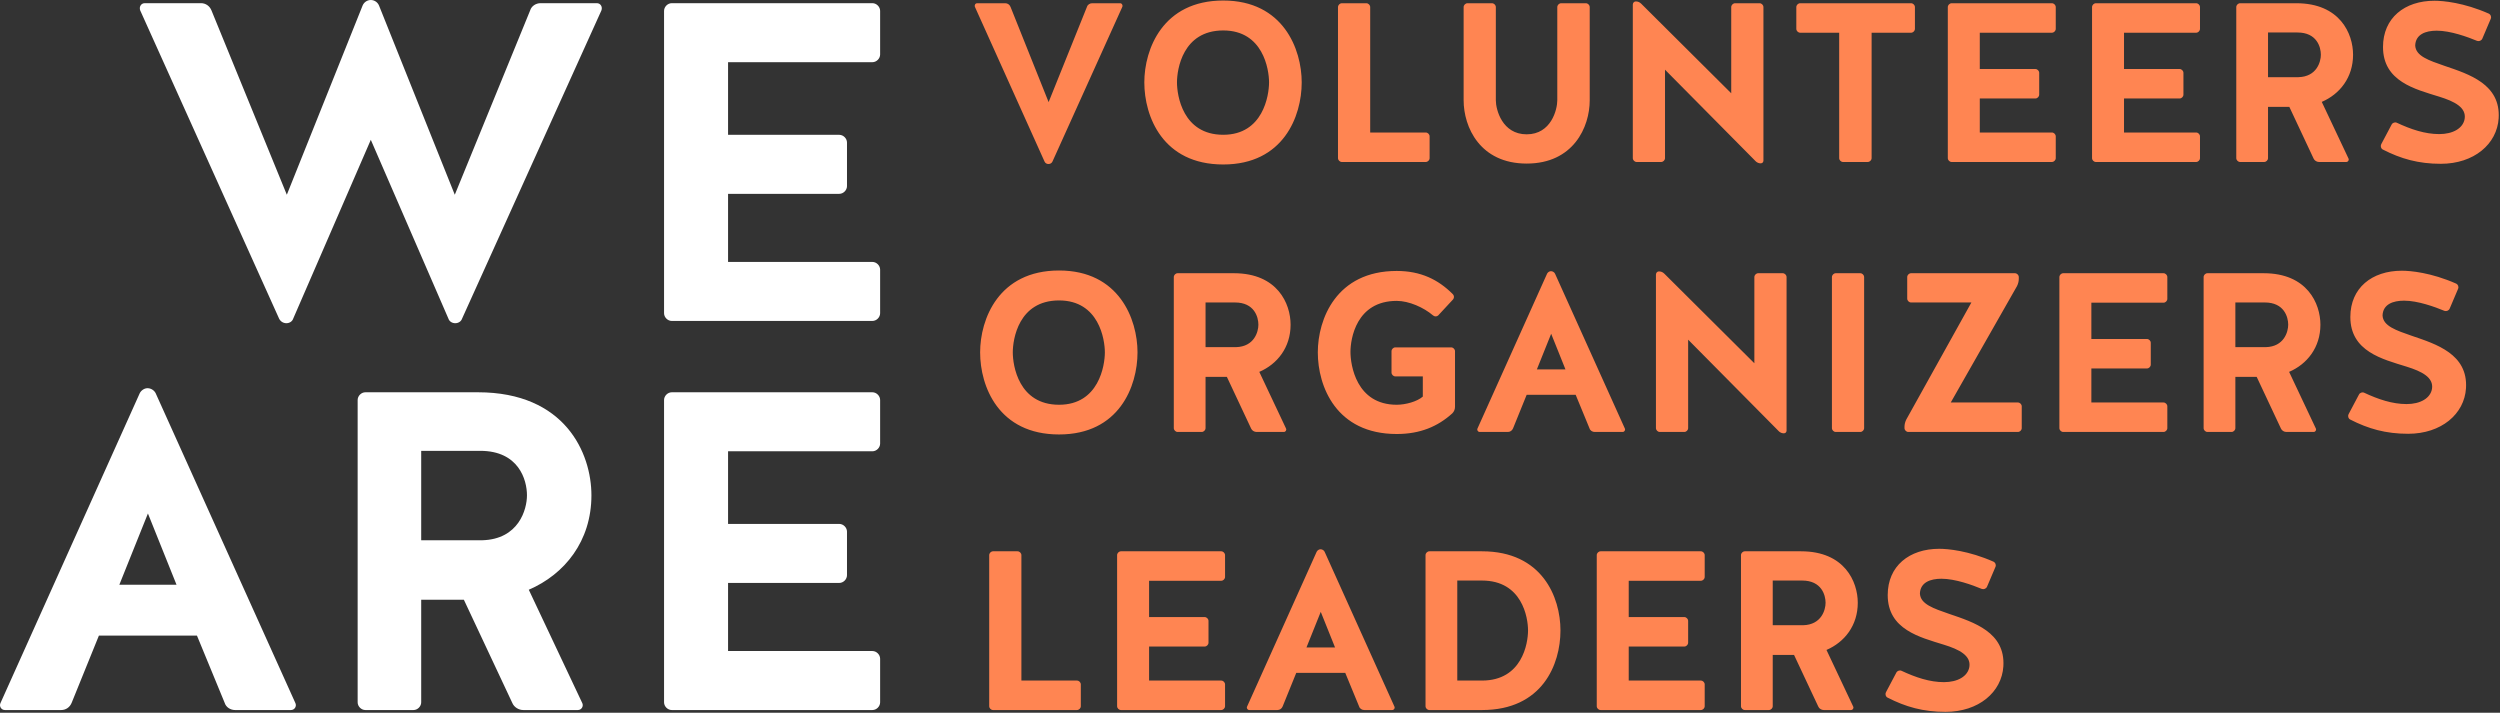 <?xml version="1.0" encoding="UTF-8" standalone="no"?>
<svg width="926px" height="264px" viewBox="0 0 926 264" version="1.1" xmlns="http://www.w3.org/2000/svg" xmlns:xlink="http://www.w3.org/1999/xlink">
    <rect x="0" y="0" width="926" height="264" fill="#333333" stroke="none"/>
    <!-- Generator: Sketch 43 (38999) - http://www.bohemiancoding.com/sketch -->
    <title>about-headline</title>
    <desc>Created with Sketch.</desc>
    <defs></defs>
    <g id="Website" stroke="none" stroke-width="1" fill="none" fill-rule="evenodd">
        <g id="about" transform="translate(-250, -183)">
            <g id="about-headline" transform="translate(250, 183)">
                <g id="about-type" transform="translate(361, 0)" fill="#FF8552">
                    <path d="M54.708,2.544 C54.96,1.872 54.54,1.2 53.868,1.2 L43.536,1.2 C42.696,1.2 41.856,1.704 41.604,2.544 L27.408,37.824 L13.296,2.544 C12.96,1.704 12.204,1.2 11.364,1.2 L0.948,1.2 C0.276,1.2 -0.144,1.872 0.108,2.544 L25.896,59.832 C26.148,60.42 26.736,60.756 27.324,60.756 C27.996,60.756 28.584,60.42 28.836,59.832 L54.708,2.544 Z M92.088,0.192 C114.348,0.192 121.152,18.252 121.152,30.516 C121.152,43.116 114.348,60.924 92.088,60.924 C69.66,60.924 62.856,43.116 62.856,30.516 C62.856,18.252 69.66,0.192 92.088,0.192 Z M92.088,49.92 C106.872,49.92 109.056,35.304 109.056,30.516 C109.056,25.728 106.872,11.28 92.088,11.28 C77.052,11.28 74.952,25.728 74.952,30.516 C74.952,35.304 77.052,49.92 92.088,49.92 Z M146.52,2.628 C146.52,1.872 145.848,1.2 145.092,1.2 L136.02,1.2 C135.264,1.2 134.592,1.872 134.592,2.628 L134.592,58.572 C134.592,59.328 135.264,60 136.02,60 L167.1,60 C167.856,60 168.528,59.328 168.528,58.572 L168.528,50.508 C168.528,49.752 167.856,49.08 167.1,49.08 L146.52,49.08 L146.52,2.628 Z M204.48,49.752 C195.408,49.752 193.056,40.596 193.056,37.152 L193.056,2.628 C193.056,1.872 192.384,1.2 191.628,1.2 L182.556,1.2 C181.8,1.2 181.128,1.872 181.128,2.628 L181.128,37.152 C181.128,47.064 187.176,60.588 204.48,60.588 C221.784,60.588 227.832,47.064 227.832,37.152 L227.832,2.628 C227.832,1.872 227.16,1.2 226.404,1.2 L217.248,1.2 C216.492,1.2 215.82,1.872 215.82,2.628 L215.82,37.152 C215.82,40.596 213.552,49.752 204.48,49.752 Z M254.292,60 C255.048,60 255.72,59.328 255.72,58.572 L255.72,25.812 L289.404,59.832 C289.908,60.252 290.496,60.504 291.168,60.504 C291.756,60.504 292.176,60.084 292.176,59.496 L292.176,2.628 C292.176,1.872 291.504,1.2 290.748,1.2 L281.676,1.2 C280.92,1.2 280.248,1.872 280.248,2.628 L280.248,34.548 L246.9,1.368 C246.312,0.78 245.64,0.528 244.884,0.528 C244.296,0.528 243.792,1.032 243.792,1.704 L243.792,58.572 C243.792,59.328 244.464,60 245.22,60 L254.292,60 Z M320.232,58.572 C320.232,59.328 320.904,60 321.66,60 L330.816,60 C331.572,60 332.244,59.328 332.244,58.572 L332.244,12.12 L346.86,12.12 C347.616,12.12 348.288,11.448 348.288,10.692 L348.288,2.628 C348.288,1.872 347.616,1.2 346.86,1.2 L305.784,1.2 C305.028,1.2 304.356,1.872 304.356,2.628 L304.356,10.692 C304.356,11.448 305.028,12.12 305.784,12.12 L320.232,12.12 L320.232,58.572 Z M392.892,36.48 C393.648,36.48 394.32,35.808 394.32,35.052 L394.32,26.988 C394.32,26.232 393.648,25.56 392.892,25.56 L372.312,25.56 L372.312,12.12 L399.024,12.12 C399.78,12.12 400.452,11.448 400.452,10.692 L400.452,2.628 C400.452,1.872 399.78,1.2 399.024,1.2 L361.896,1.2 C361.14,1.2 360.468,1.872 360.468,2.628 L360.468,58.572 C360.468,59.328 361.14,60 361.896,60 L399.024,60 C399.78,60 400.452,59.328 400.452,58.572 L400.452,50.508 C400.452,49.752 399.78,49.08 399.024,49.08 L372.312,49.08 L372.312,36.48 L392.892,36.48 Z M446.316,36.48 C447.072,36.48 447.744,35.808 447.744,35.052 L447.744,26.988 C447.744,26.232 447.072,25.56 446.316,25.56 L425.736,25.56 L425.736,12.12 L452.448,12.12 C453.204,12.12 453.876,11.448 453.876,10.692 L453.876,2.628 C453.876,1.872 453.204,1.2 452.448,1.2 L415.32,1.2 C414.564,1.2 413.892,1.872 413.892,2.628 L413.892,58.572 C413.892,59.328 414.564,60 415.32,60 L452.448,60 C453.204,60 453.876,59.328 453.876,58.572 L453.876,50.508 C453.876,49.752 453.204,49.08 452.448,49.08 L425.736,49.08 L425.736,36.48 L446.316,36.48 Z M479.076,39.588 L479.076,58.572 C479.076,59.328 478.404,60 477.648,60 L468.744,60 C467.988,60 467.316,59.328 467.316,58.572 L467.316,2.628 C467.316,1.872 467.988,1.2 468.744,1.2 L489.576,1.2 C505.704,1.2 510.576,12.456 510.576,20.268 C510.576,28.752 505.62,34.884 498.984,37.74 L508.896,58.74 C509.148,59.328 508.728,60 508.056,60 L497.976,60 C497.136,60 496.296,59.496 495.96,58.74 L486.972,39.588 L479.076,39.588 Z M490.332,28.584 C497.136,28.416 498.648,22.872 498.648,20.268 C498.648,17.412 497.136,12.036 489.996,12.036 L479.076,12.036 L479.076,28.584 L490.332,28.584 Z M533.592,16.824 C533.76,12.708 537.456,11.364 541.572,11.364 C546.696,11.364 553.08,13.716 556.524,15.144 C557.28,15.396 558.12,15.06 558.456,14.304 L561.564,6.996 C561.9,6.24 561.564,5.4 560.892,5.064 C551.568,0.948 543.924,0.276 540.732,0.276 C529.644,0.276 521.664,6.66 521.664,17.412 C521.664,30.18 533.592,33.036 542.496,35.808 C548.208,37.572 552.576,39.84 551.904,44.04 C551.316,47.484 547.62,49.668 542.496,49.668 C537.204,49.668 531.996,47.904 526.788,45.468 C526.116,45.132 525.192,45.468 524.856,46.14 L520.992,53.448 C520.656,54.12 520.908,55.044 521.58,55.38 C528.3,58.824 534.768,60.672 543.084,60.672 C555.348,60.672 563.916,53.364 564.504,43.788 C565.26,31.188 553.584,27.492 544.428,24.384 C538.632,22.368 533.76,20.772 533.592,16.824 Z" id="VOLUNTEERS"></path>
                    <path d="M31.272,100.192 C53.532,100.192 60.336,118.252 60.336,130.516 C60.336,143.116 53.532,160.924 31.272,160.924 C8.844,160.924 2.04,143.116 2.04,130.516 C2.04,118.252 8.844,100.192 31.272,100.192 Z M31.272,149.92 C46.056,149.92 48.24,135.304 48.24,130.516 C48.24,125.728 46.056,111.28 31.272,111.28 C16.236,111.28 14.136,125.728 14.136,130.516 C14.136,135.304 16.236,149.92 31.272,149.92 Z M85.536,139.588 L85.536,158.572 C85.536,159.328 84.864,160 84.108,160 L75.204,160 C74.448,160 73.776,159.328 73.776,158.572 L73.776,102.628 C73.776,101.872 74.448,101.2 75.204,101.2 L96.036,101.2 C112.164,101.2 117.036,112.456 117.036,120.268 C117.036,128.752 112.08,134.884 105.444,137.74 L115.356,158.74 C115.608,159.328 115.188,160 114.516,160 L104.436,160 C103.596,160 102.756,159.496 102.42,158.74 L93.432,139.588 L85.536,139.588 Z M96.792,128.584 C103.596,128.416 105.108,122.872 105.108,120.268 C105.108,117.412 103.596,112.036 96.456,112.036 L85.536,112.036 L85.536,128.584 L96.792,128.584 Z M166.008,139.42 L166.008,146.896 C163.908,148.744 159.624,149.92 156.348,149.92 C141.312,149.92 139.212,135.136 139.212,130.348 C139.212,125.56 141.312,111.448 156.348,111.448 C160.884,111.448 166.344,113.884 169.788,116.824 C170.376,117.328 171.216,117.328 171.72,116.824 L177.096,111.028 C177.684,110.44 177.684,109.516 177.096,108.928 C171.72,103.552 165.252,100.36 156.348,100.36 C133.92,100.36 127.116,118.252 127.116,130.516 C127.116,143.116 133.92,160.756 156.348,160.756 C165,160.756 171.552,157.984 176.928,153.112 C177.6,152.44 177.936,151.6 177.936,150.676 L177.936,130.096 C177.936,129.34 177.264,128.668 176.508,128.668 L155.844,128.668 C155.088,128.668 154.416,129.34 154.416,130.096 L154.416,137.992 C154.416,138.748 155.088,139.42 155.844,139.42 L166.008,139.42 Z M214.98,101.368 L240.852,158.74 C241.104,159.328 240.684,160 240.012,160 L229.68,160 C228.84,160 228,159.496 227.748,158.656 L222.624,146.224 L204.48,146.224 L199.44,158.656 C199.104,159.496 198.348,160 197.508,160 L187.092,160 C186.42,160 186,159.328 186.252,158.74 L212.04,101.368 C212.292,100.864 212.88,100.444 213.468,100.444 C214.14,100.444 214.728,100.864 214.98,101.368 Z M213.552,123.628 L208.26,136.816 L218.844,136.816 L213.552,123.628 Z M262.86,160 C263.616,160 264.288,159.328 264.288,158.572 L264.288,125.812 L297.972,159.832 C298.476,160.252 299.064,160.504 299.736,160.504 C300.324,160.504 300.744,160.084 300.744,159.496 L300.744,102.628 C300.744,101.872 300.072,101.2 299.316,101.2 L290.244,101.2 C289.488,101.2 288.816,101.872 288.816,102.628 L288.816,134.548 L255.468,101.368 C254.88,100.78 254.208,100.528 253.452,100.528 C252.864,100.528 252.36,101.032 252.36,101.704 L252.36,158.572 C252.36,159.328 253.032,160 253.788,160 L262.86,160 Z M329.472,102.628 C329.472,101.872 328.8,101.2 328.044,101.2 L318.972,101.2 C318.216,101.2 317.544,101.872 317.544,102.628 L317.544,158.572 C317.544,159.328 318.216,160 318.972,160 L328.044,160 C328.8,160 329.472,159.328 329.472,158.572 L329.472,102.628 Z M361.56,149.08 L386.088,105.988 C386.508,105.148 386.76,104.224 386.76,103.3 L386.76,102.628 C386.76,101.872 386.088,101.2 385.332,101.2 L346.86,101.2 C346.104,101.2 345.432,101.872 345.432,102.628 L345.432,110.608 C345.432,111.364 346.104,112.036 346.86,112.036 L369.204,112.036 L345.096,155.38 C344.676,156.22 344.424,157.144 344.424,158.068 L344.424,158.572 C344.424,159.328 345.096,160 345.852,160 L386.424,160 C387.18,160 387.852,159.328 387.852,158.572 L387.852,150.508 C387.852,149.752 387.18,149.08 386.424,149.08 L361.56,149.08 Z M434.22,136.48 C434.976,136.48 435.648,135.808 435.648,135.052 L435.648,126.988 C435.648,126.232 434.976,125.56 434.22,125.56 L413.64,125.56 L413.64,112.12 L440.352,112.12 C441.108,112.12 441.78,111.448 441.78,110.692 L441.78,102.628 C441.78,101.872 441.108,101.2 440.352,101.2 L403.224,101.2 C402.468,101.2 401.796,101.872 401.796,102.628 L401.796,158.572 C401.796,159.328 402.468,160 403.224,160 L440.352,160 C441.108,160 441.78,159.328 441.78,158.572 L441.78,150.508 C441.78,149.752 441.108,149.08 440.352,149.08 L413.64,149.08 L413.64,136.48 L434.22,136.48 Z M466.98,139.588 L466.98,158.572 C466.98,159.328 466.308,160 465.552,160 L456.648,160 C455.892,160 455.22,159.328 455.22,158.572 L455.22,102.628 C455.22,101.872 455.892,101.2 456.648,101.2 L477.48,101.2 C493.608,101.2 498.48,112.456 498.48,120.268 C498.48,128.752 493.524,134.884 486.888,137.74 L496.8,158.74 C497.052,159.328 496.632,160 495.96,160 L485.88,160 C485.04,160 484.2,159.496 483.864,158.74 L474.876,139.588 L466.98,139.588 Z M478.236,128.584 C485.04,128.416 486.552,122.872 486.552,120.268 C486.552,117.412 485.04,112.036 477.9,112.036 L466.98,112.036 L466.98,128.584 L478.236,128.584 Z M521.496,116.824 C521.664,112.708 525.36,111.364 529.476,111.364 C534.6,111.364 540.984,113.716 544.428,115.144 C545.184,115.396 546.024,115.06 546.36,114.304 L549.468,106.996 C549.804,106.24 549.468,105.4 548.796,105.064 C539.472,100.948 531.828,100.276 528.636,100.276 C517.548,100.276 509.568,106.66 509.568,117.412 C509.568,130.18 521.496,133.036 530.4,135.808 C536.112,137.572 540.48,139.84 539.808,144.04 C539.22,147.484 535.524,149.668 530.4,149.668 C525.108,149.668 519.9,147.904 514.692,145.468 C514.02,145.132 513.096,145.468 512.76,146.14 L508.896,153.448 C508.56,154.12 508.812,155.044 509.484,155.38 C516.204,158.824 522.672,160.672 530.988,160.672 C543.252,160.672 551.82,153.364 552.408,143.788 C553.164,131.188 541.488,127.492 532.332,124.384 C526.536,122.368 521.664,120.772 521.496,116.824 Z" id="ORGANIZERS"></path>
                    <path d="M17.328,205.628 C17.328,204.872 16.656,204.2 15.9,204.2 L6.828,204.2 C6.072,204.2 5.4,204.872 5.4,205.628 L5.4,261.572 C5.4,262.328 6.072,263 6.828,263 L37.908,263 C38.664,263 39.336,262.328 39.336,261.572 L39.336,253.508 C39.336,252.752 38.664,252.08 37.908,252.08 L17.328,252.08 L17.328,205.628 Z M85.2,239.48 C85.956,239.48 86.628,238.808 86.628,238.052 L86.628,229.988 C86.628,229.232 85.956,228.56 85.2,228.56 L64.62,228.56 L64.62,215.12 L91.332,215.12 C92.088,215.12 92.76,214.448 92.76,213.692 L92.76,205.628 C92.76,204.872 92.088,204.2 91.332,204.2 L54.204,204.2 C53.448,204.2 52.776,204.872 52.776,205.628 L52.776,261.572 C52.776,262.328 53.448,263 54.204,263 L91.332,263 C92.088,263 92.76,262.328 92.76,261.572 L92.76,253.508 C92.76,252.752 92.088,252.08 91.332,252.08 L64.62,252.08 L64.62,239.48 L85.2,239.48 Z M129.636,204.368 L155.508,261.74 C155.76,262.328 155.34,263 154.668,263 L144.336,263 C143.496,263 142.656,262.496 142.404,261.656 L137.28,249.224 L119.136,249.224 L114.096,261.656 C113.76,262.496 113.004,263 112.164,263 L101.748,263 C101.076,263 100.656,262.328 100.908,261.74 L126.696,204.368 C126.948,203.864 127.536,203.444 128.124,203.444 C128.796,203.444 129.384,203.864 129.636,204.368 Z M128.208,226.628 L122.916,239.816 L133.5,239.816 L128.208,226.628 Z M187.932,263 L168.444,263 C167.688,263 167.016,262.328 167.016,261.572 L167.016,205.628 C167.016,204.872 167.688,204.2 168.444,204.2 L187.932,204.2 C210.276,204.2 216.996,221.252 216.996,233.516 C216.996,246.116 210.276,263 187.932,263 Z M178.776,252.08 L187.932,252.08 C202.8,252.08 204.984,238.304 204.984,233.516 C204.984,228.728 202.8,215.036 187.932,215.036 L178.776,215.036 L178.776,252.08 Z M262.86,239.48 C263.616,239.48 264.288,238.808 264.288,238.052 L264.288,229.988 C264.288,229.232 263.616,228.56 262.86,228.56 L242.28,228.56 L242.28,215.12 L268.992,215.12 C269.748,215.12 270.42,214.448 270.42,213.692 L270.42,205.628 C270.42,204.872 269.748,204.2 268.992,204.2 L231.864,204.2 C231.108,204.2 230.436,204.872 230.436,205.628 L230.436,261.572 C230.436,262.328 231.108,263 231.864,263 L268.992,263 C269.748,263 270.42,262.328 270.42,261.572 L270.42,253.508 C270.42,252.752 269.748,252.08 268.992,252.08 L242.28,252.08 L242.28,239.48 L262.86,239.48 Z M295.62,242.588 L295.62,261.572 C295.62,262.328 294.948,263 294.192,263 L285.288,263 C284.532,263 283.86,262.328 283.86,261.572 L283.86,205.628 C283.86,204.872 284.532,204.2 285.288,204.2 L306.12,204.2 C322.248,204.2 327.12,215.456 327.12,223.268 C327.12,231.752 322.164,237.884 315.528,240.74 L325.44,261.74 C325.692,262.328 325.272,263 324.6,263 L314.52,263 C313.68,263 312.84,262.496 312.504,261.74 L303.516,242.588 L295.62,242.588 Z M306.876,231.584 C313.68,231.416 315.192,225.872 315.192,223.268 C315.192,220.412 313.68,215.036 306.54,215.036 L295.62,215.036 L295.62,231.584 L306.876,231.584 Z M350.136,219.824 C350.304,215.708 354,214.364 358.116,214.364 C363.24,214.364 369.624,216.716 373.068,218.144 C373.824,218.396 374.664,218.06 375,217.304 L378.108,209.996 C378.444,209.24 378.108,208.4 377.436,208.064 C368.112,203.948 360.468,203.276 357.276,203.276 C346.188,203.276 338.208,209.66 338.208,220.412 C338.208,233.18 350.136,236.036 359.04,238.808 C364.752,240.572 369.12,242.84 368.448,247.04 C367.86,250.484 364.164,252.668 359.04,252.668 C353.748,252.668 348.54,250.904 343.332,248.468 C342.66,248.132 341.736,248.468 341.4,249.14 L337.536,256.448 C337.2,257.12 337.452,258.044 338.124,258.38 C344.844,261.824 351.312,263.672 359.628,263.672 C371.892,263.672 380.46,256.364 381.048,246.788 C381.804,234.188 370.128,230.492 360.972,227.384 C355.176,225.368 350.304,223.772 350.136,219.824 Z" id="LEADERS"></path>
                </g>
                <path d="M137.349,0 C136.004,0 134.827,0.841 134.322,2.018 L106.243,72.133 L78.332,3.867 C77.66,2.186 76.146,1.177 74.465,1.177 L53.616,1.177 C52.271,1.177 51.43,2.522 51.935,3.867 L103.385,118.037 C103.889,119.045 104.898,119.718 106.075,119.718 C107.252,119.718 108.261,119.045 108.597,118.037 L137.349,51.788 L166.1,118.037 C166.437,119.045 167.446,119.718 168.623,119.718 C169.8,119.718 170.808,119.045 171.145,118.037 L222.763,3.867 C223.267,2.522 222.427,1.177 221.082,1.177 L200.233,1.177 C198.551,1.177 196.87,2.186 196.365,3.867 L168.454,72.133 L140.375,2.018 C139.871,0.841 138.694,0 137.349,0 Z M310.868,71.797 C312.381,71.797 313.726,70.452 313.726,68.939 L313.726,52.797 C313.726,51.284 312.381,49.939 310.868,49.939 L269.674,49.939 L269.674,23.036 L323.142,23.036 C324.655,23.036 326,21.69 326,20.177 L326,4.035 C326,2.522 324.655,1.177 323.142,1.177 L248.825,1.177 C247.311,1.177 245.966,2.522 245.966,4.035 L245.966,116.019 C245.966,117.532 247.311,118.877 248.825,118.877 L323.142,118.877 C324.655,118.877 326,117.532 326,116.019 L326,99.877 C326,98.364 324.655,97.019 323.142,97.019 L269.674,97.019 L269.674,71.797 L310.868,71.797 Z M57.651,145.636 L109.438,260.478 C109.942,261.655 109.102,263 107.756,263 L87.075,263 C85.394,263 83.713,261.991 83.208,260.31 L72.952,235.425 L36.634,235.425 L26.546,260.31 C25.873,261.991 24.36,263 22.678,263 L1.829,263 C0.484,263 -0.356,261.655 0.148,260.478 L51.766,145.636 C52.271,144.627 53.448,143.786 54.625,143.786 C55.97,143.786 57.147,144.627 57.651,145.636 Z M54.793,190.194 L44.2,216.592 L65.386,216.592 L54.793,190.194 Z M156.012,222.141 L156.012,260.142 C156.012,261.655 154.667,263 153.154,263 L135.331,263 C133.818,263 132.473,261.655 132.473,260.142 L132.473,148.158 C132.473,146.645 133.818,145.3 135.331,145.3 L177.029,145.3 C209.312,145.3 219.064,167.831 219.064,183.468 C219.064,200.451 209.144,212.725 195.861,218.442 L215.701,260.478 C216.206,261.655 215.365,263 214.02,263 L193.843,263 C192.162,263 190.481,261.991 189.808,260.478 L171.817,222.141 L156.012,222.141 Z M178.543,200.114 C192.162,199.778 195.188,188.681 195.188,183.468 C195.188,177.751 192.162,166.99 177.87,166.99 L156.012,166.99 L156.012,200.114 L178.543,200.114 Z M310.868,215.92 C312.381,215.92 313.726,214.575 313.726,213.061 L313.726,196.92 C313.726,195.406 312.381,194.061 310.868,194.061 L269.674,194.061 L269.674,167.158 L323.142,167.158 C324.655,167.158 326,165.813 326,164.3 L326,148.158 C326,146.645 324.655,145.3 323.142,145.3 L248.825,145.3 C247.311,145.3 245.966,146.645 245.966,148.158 L245.966,260.142 C245.966,261.655 247.311,263 248.825,263 L323.142,263 C324.655,263 326,261.655 326,260.142 L326,244 C326,242.487 324.655,241.141 323.142,241.141 L269.674,241.141 L269.674,215.92 L310.868,215.92 Z" id="WE-ARE" fill="#FFFFFF"></path>
            </g>
        </g>
    </g>
</svg>